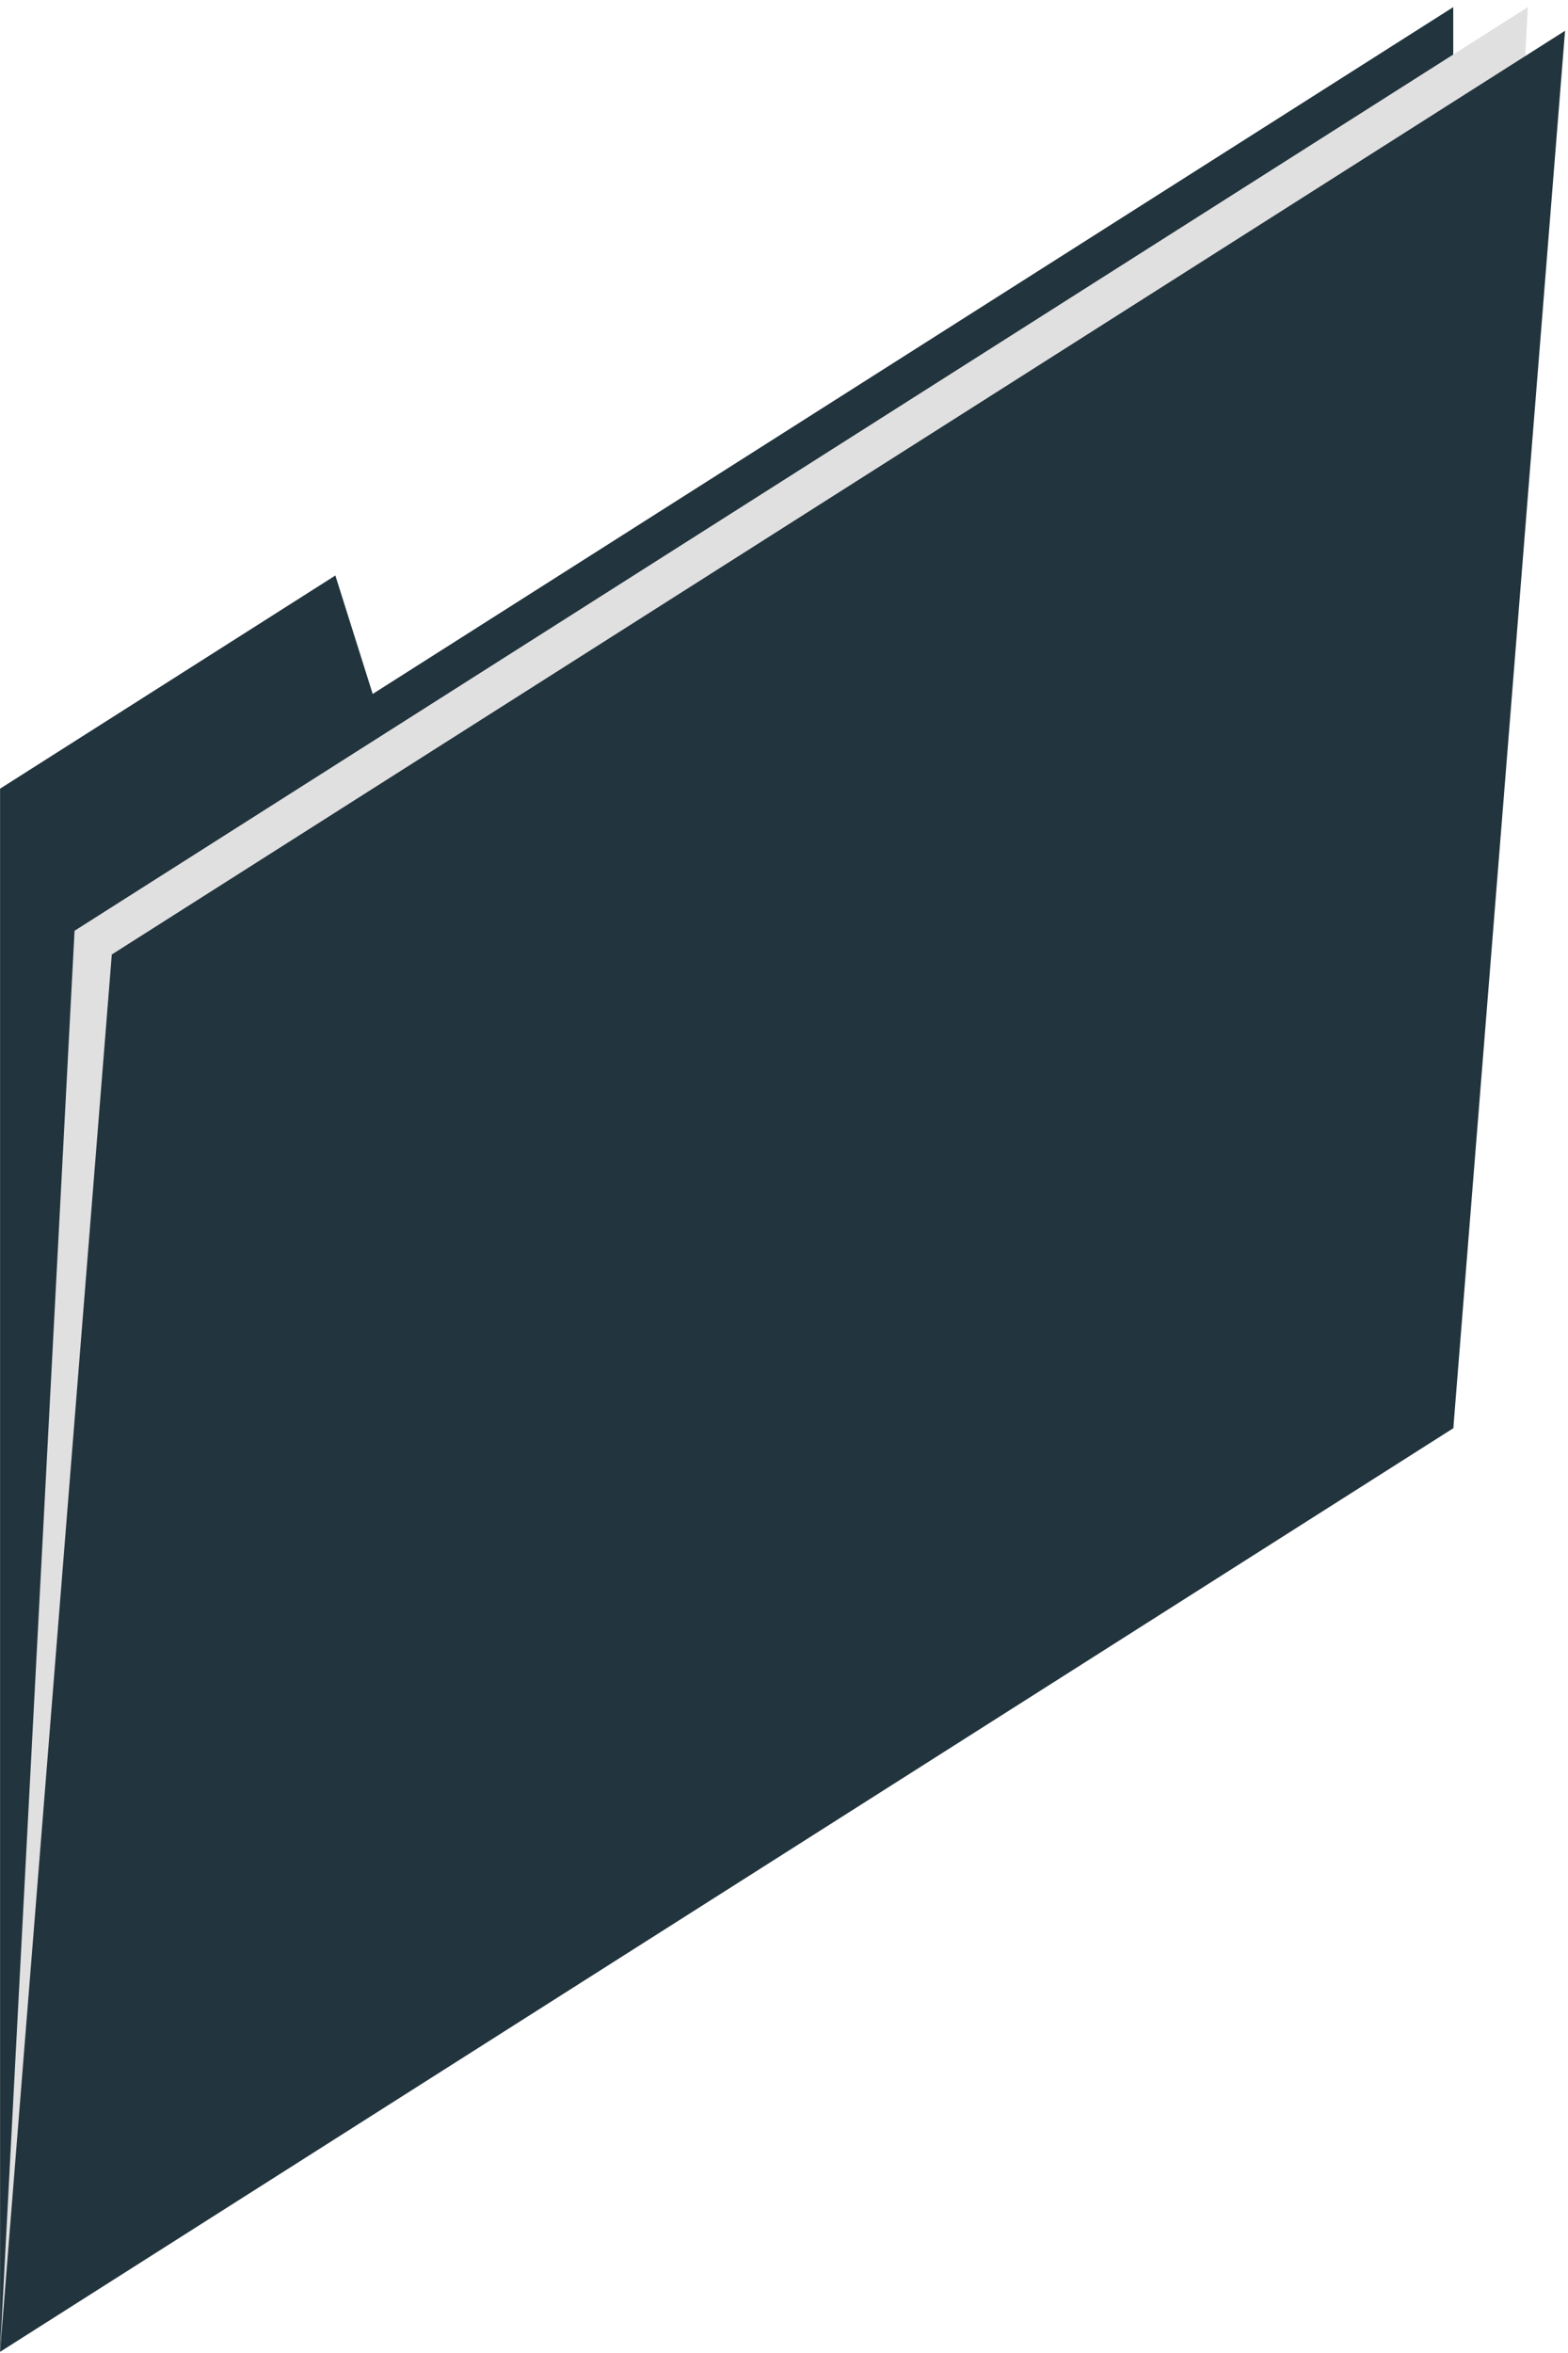 <svg width="206" height="309" viewBox="0 0 206 309" fill="none" xmlns="http://www.w3.org/2000/svg">
<path d="M0.009 103.571V308.838L190.935 187.545L190.923 0.938L48.964 91.131L44.059 75.575L0.009 103.571Z" fill="#22343D"/>
<path d="M0.009 308.838L9.795 122.23L200.721 0.938L190.935 187.545L0.009 308.838Z" fill="#E0E0E0"/>
<path d="M0.009 308.838L14.688 125.347L205.614 4.041L190.935 187.545L0.009 308.838Z" fill="#22343D"/>
</svg>
